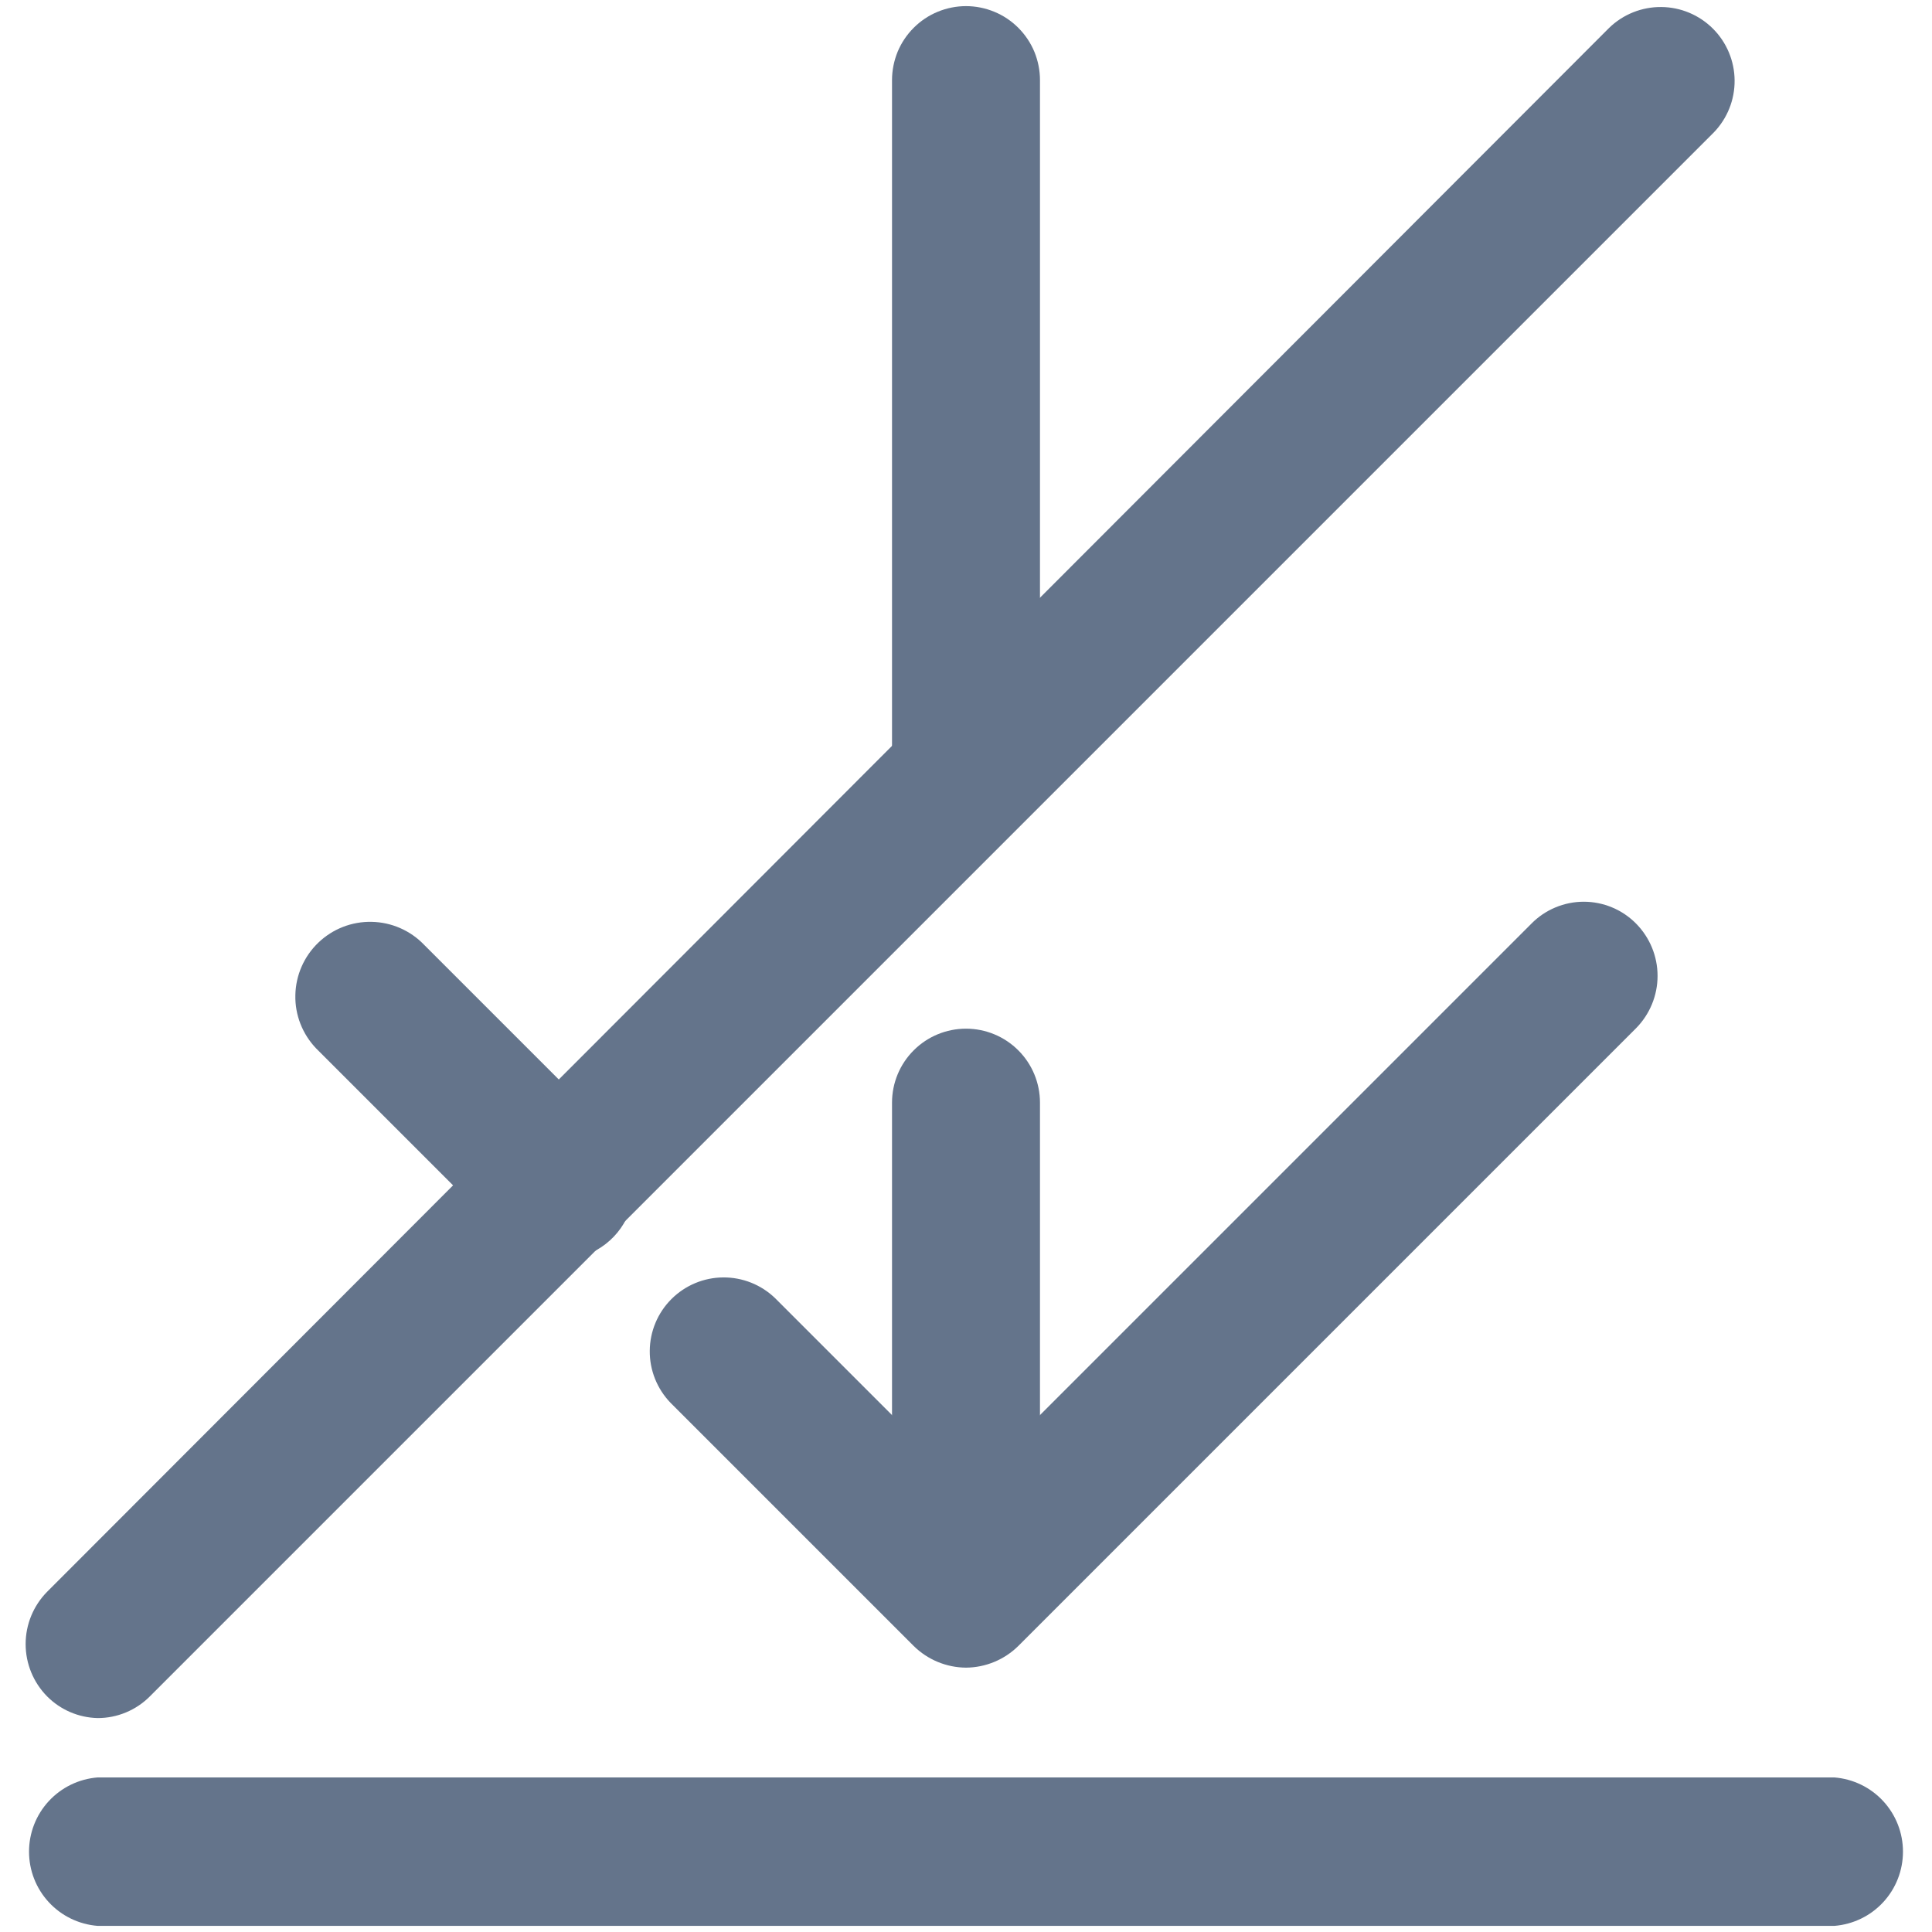 <svg width="41" height="41" viewBox="0 0 41 41" fill="none" xmlns="http://www.w3.org/2000/svg">
<g clip-path="url(#clip0_358_291)">
<path d="M20.5 34.79C20.084 34.79 19.684 34.624 19.39 34.33C19.095 34.036 18.93 33.636 18.93 33.22V23.4C18.93 22.984 19.095 22.584 19.39 22.29C19.684 21.995 20.084 21.83 20.5 21.83C20.916 21.83 21.316 21.995 21.61 22.29C21.905 22.584 22.07 22.984 22.07 23.4V33.22C22.07 33.636 21.905 34.036 21.61 34.33C21.316 34.624 20.916 34.79 20.5 34.79Z" fill="rgb(100, 116, 139)" />
<path d="M20.5 18C20.084 18 19.684 17.835 19.39 17.54C19.095 17.246 18.93 16.846 18.93 16.43V1.7C18.93 1.494 18.971 1.29 19.049 1.099C19.128 0.909 19.244 0.736 19.39 0.59C19.536 0.444 19.709 0.328 19.899 0.25C20.09 0.171 20.294 0.13 20.5 0.13C20.706 0.13 20.91 0.171 21.101 0.25C21.291 0.328 21.464 0.444 21.61 0.59C21.756 0.736 21.872 0.909 21.951 1.099C22.029 1.29 22.07 1.494 22.07 1.7V16.46C22.062 16.871 21.893 17.263 21.6 17.551C21.306 17.839 20.911 18 20.5 18Z" fill="rgb(100, 116, 139)" />
<path d="M20.5 35.39C20.084 35.387 19.686 35.222 19.39 34.93L14.23 29.77C13.944 29.474 13.785 29.077 13.789 28.666C13.792 28.254 13.957 27.86 14.248 27.569C14.54 27.277 14.934 27.112 15.345 27.109C15.757 27.105 16.154 27.264 16.45 27.55L20.5 31.6L32.5 19.6C32.645 19.453 32.818 19.336 33.008 19.257C33.199 19.177 33.404 19.136 33.61 19.136C33.816 19.136 34.021 19.177 34.212 19.257C34.402 19.336 34.575 19.453 34.72 19.6C35.012 19.896 35.176 20.294 35.176 20.71C35.176 21.125 35.012 21.524 34.72 21.82L21.61 34.93C21.314 35.222 20.916 35.387 20.5 35.39Z" fill="rgb(100, 116, 139)" />
<path d="M11.82 26.71C11.614 26.71 11.409 26.67 11.219 26.591C11.028 26.512 10.855 26.396 10.71 26.25L6.71 22.25C6.566 22.1 6.452 21.922 6.376 21.728C6.3 21.534 6.263 21.327 6.268 21.118C6.276 20.697 6.451 20.297 6.755 20.005C7.059 19.713 7.466 19.554 7.887 19.563C8.308 19.571 8.708 19.746 9 20.05L13 24.05C13.22 24.27 13.369 24.549 13.43 24.854C13.49 25.158 13.459 25.474 13.34 25.761C13.221 26.048 13.02 26.293 12.762 26.465C12.504 26.638 12.2 26.73 11.89 26.73L11.82 26.71Z" fill="rgb(100, 116, 139)" />
<path d="M38.93 40.87H2.07C1.674 40.838 1.304 40.659 1.035 40.367C0.765 40.075 0.616 39.692 0.616 39.295C0.616 38.898 0.765 38.515 1.035 38.223C1.304 37.931 1.674 37.752 2.07 37.72H38.93C39.326 37.752 39.696 37.931 39.965 38.223C40.235 38.515 40.384 38.898 40.384 39.295C40.384 39.692 40.235 40.075 39.965 40.367C39.696 40.659 39.326 40.838 38.93 40.87Z" fill="rgb(100, 116, 139)" />
<path d="M2.07 36.46C1.667 36.45 1.284 36.286 1 36C0.708 35.704 0.544 35.306 0.544 34.89C0.544 34.474 0.708 34.076 1 33.78L34.15 0.59C34.446 0.304 34.843 0.145 35.255 0.149C35.666 0.152 36.06 0.317 36.352 0.609C36.643 0.9 36.808 1.294 36.811 1.705C36.815 2.117 36.656 2.514 36.37 2.81L3.18 36C3.035 36.146 2.862 36.262 2.671 36.341C2.481 36.42 2.276 36.461 2.07 36.46Z" fill="rgb(100, 116, 139)" />
</g>
<defs>
<clipPath id="clip0_358_291">
<rect width="41" height="41" fill="white"/>
</clipPath>
</defs>
</svg>
